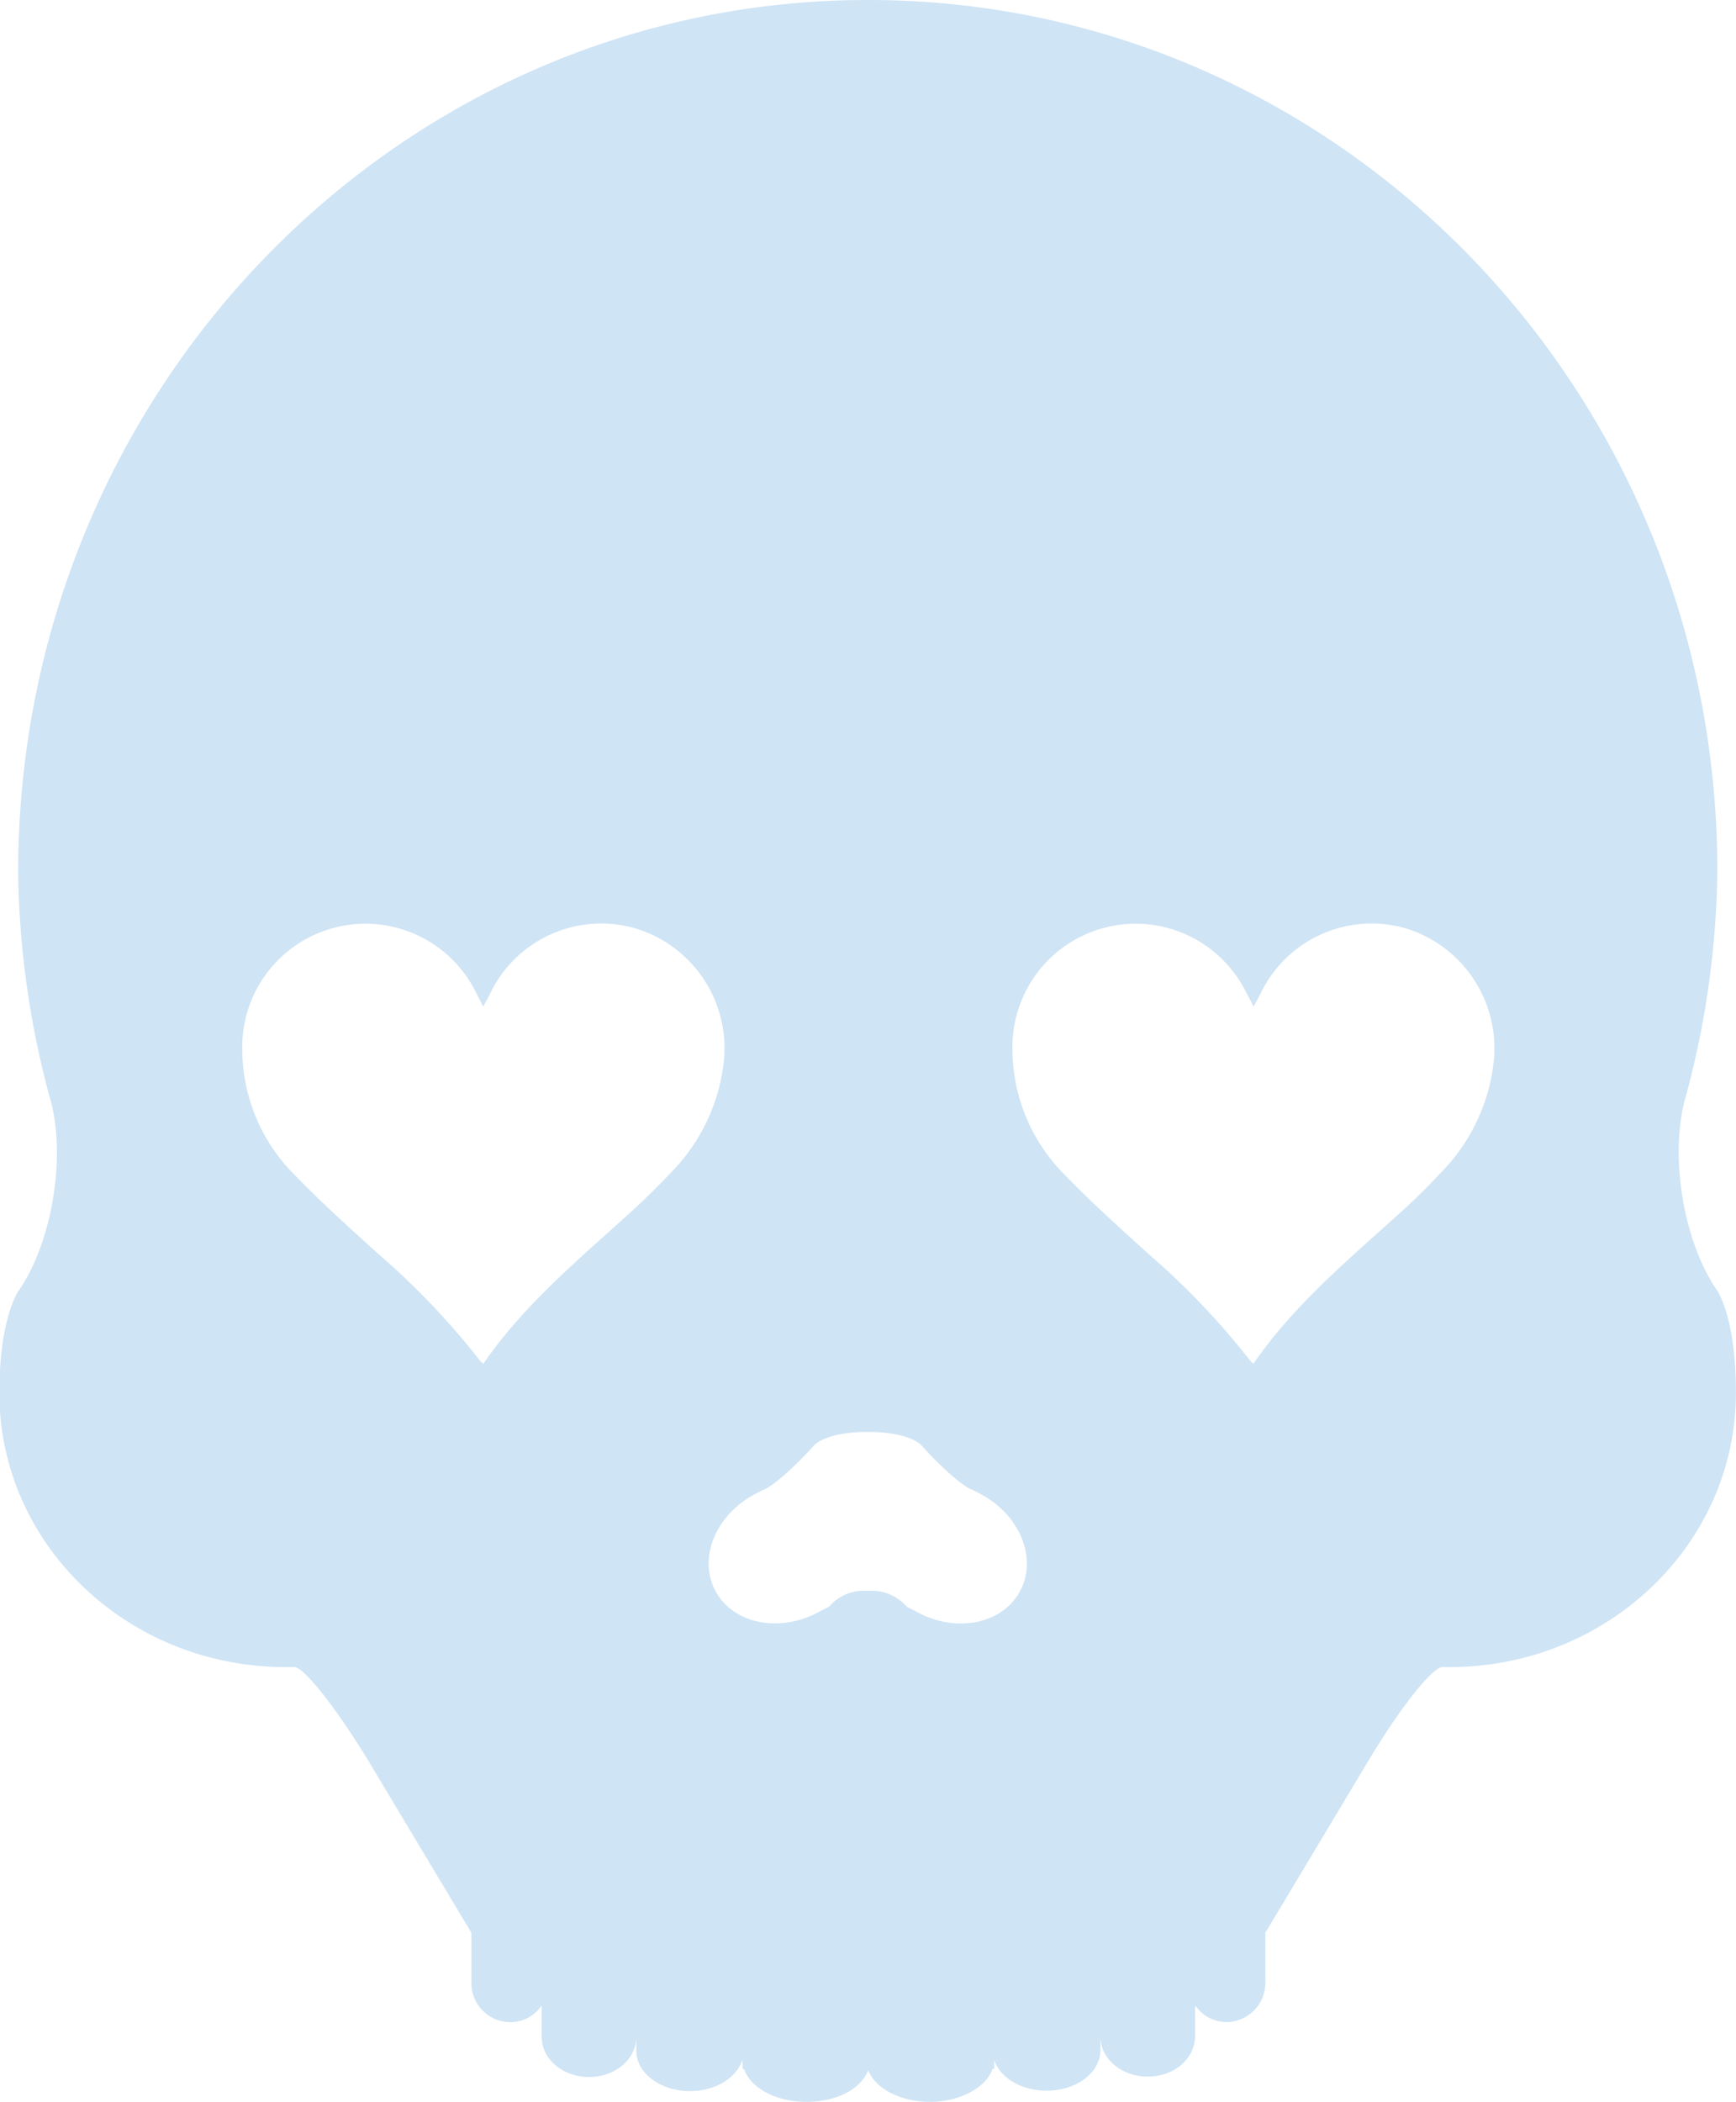 <svg xmlns="http://www.w3.org/2000/svg" viewBox="0 0 165.24 200"><defs><style>.cls-1{fill:#cfe4f5;}</style></defs><title>Asset 157</title><g id="Layer_2" data-name="Layer 2"><g id="HKI_hearts"><path class="cls-1" d="M142.19,100.9a17.81,17.81,0,0,1-5.08,10.72c-1.18,1.28-2.43,2.51-3.72,3.67-5,4.54-10.19,8.82-14.08,14.47a2.79,2.79,0,0,1-.32-.3,71.62,71.62,0,0,0-9.62-10.1c-2.72-2.47-5.47-4.93-8-7.55a16.91,16.91,0,0,1-5-11.91,11.73,11.73,0,0,1,22.19-5.58l.77,1.46c.3-.57.54-1,.77-1.48a11.72,11.72,0,0,1,13.83-5.93A11.94,11.94,0,0,1,142.19,100.9ZM87.43,153.46l-1.13-.59a4.4,4.4,0,0,0-3-1.5H81.92a4.35,4.35,0,0,0-3,1.5l-1.13.59c-3.74,1.94-8.08,1-9.72-2.13s.09-7.23,3.83-9.19l.71-.37c.8-.22,3-2.14,4.91-4.28,0,0,1.1-1.24,5.08-1.24s5.08,1.24,5.08,1.24c1.89,2.14,4.11,4.06,4.91,4.28l.71.37c3.74,1.95,5.45,6.06,3.83,9.19S91.17,155.42,87.43,153.46ZM60.09,115.29c-5,4.54-10.19,8.82-14.08,14.47a3.11,3.11,0,0,1-.33-.3,71.44,71.44,0,0,0-9.62-10.1c-2.72-2.47-5.47-4.93-8-7.55a16.91,16.91,0,0,1-5-11.91,11.73,11.73,0,0,1,22.19-5.58L46,95.78c.3-.57.54-1,.77-1.48a11.72,11.72,0,0,1,13.83-5.93,11.93,11.93,0,0,1,8.31,12.52,17.83,17.83,0,0,1-5.08,10.72C62.62,112.89,61.37,114.12,60.09,115.29Zm103.37,7.53c-3.26-4.69-4.6-13-3-18.49a85.31,85.31,0,0,0,3-21.39C163.52,37.13,127.31,0,82.63,0S1.73,37.14,1.73,83a85.31,85.31,0,0,0,3,21.39c1.62,5.48.28,13.8-3,18.49,0,0-1.79,2.57-1.79,9.65,0,14.41,12.19,26.09,27.23,26.09h.82c.89-.07,4,3.89,7,8.8l9.88,16.48c0,.12,0,.22,0,.33v4.35a3.72,3.72,0,0,0,3.69,3.83,3.59,3.59,0,0,0,3-1.6v3c0,2.11,2,3.82,4.51,3.82s4.5-1.71,4.5-3.86v1.37c0,2.11,2.29,3.83,5.11,3.83,2.41,0,4.43-1.25,5-3v0l0,.89h.14c.6,1.79,3,3.13,5.94,3.13s5.2-1.26,5.88-3c.68,1.74,3.06,3,5.88,3s5.33-1.33,5.95-3.13h.16V196c.54,1.67,2.55,2.93,5,2.93,2.82,0,5.11-1.72,5.11-3.86v-1.3c0,2.11,2,3.82,4.51,3.82s4.5-1.71,4.5-3.86v-2.83h.08a3.6,3.6,0,0,0,2.92,1.5,3.73,3.73,0,0,0,3.69-3.86v-4.35c0-.1,0-.19,0-.29l9.88-16.48c2.94-4.91,6.07-8.86,7-8.8H138c15,0,27.23-11.68,27.23-26.09C165.25,125.41,163.46,122.82,163.46,122.82Z"/></g></g></svg>